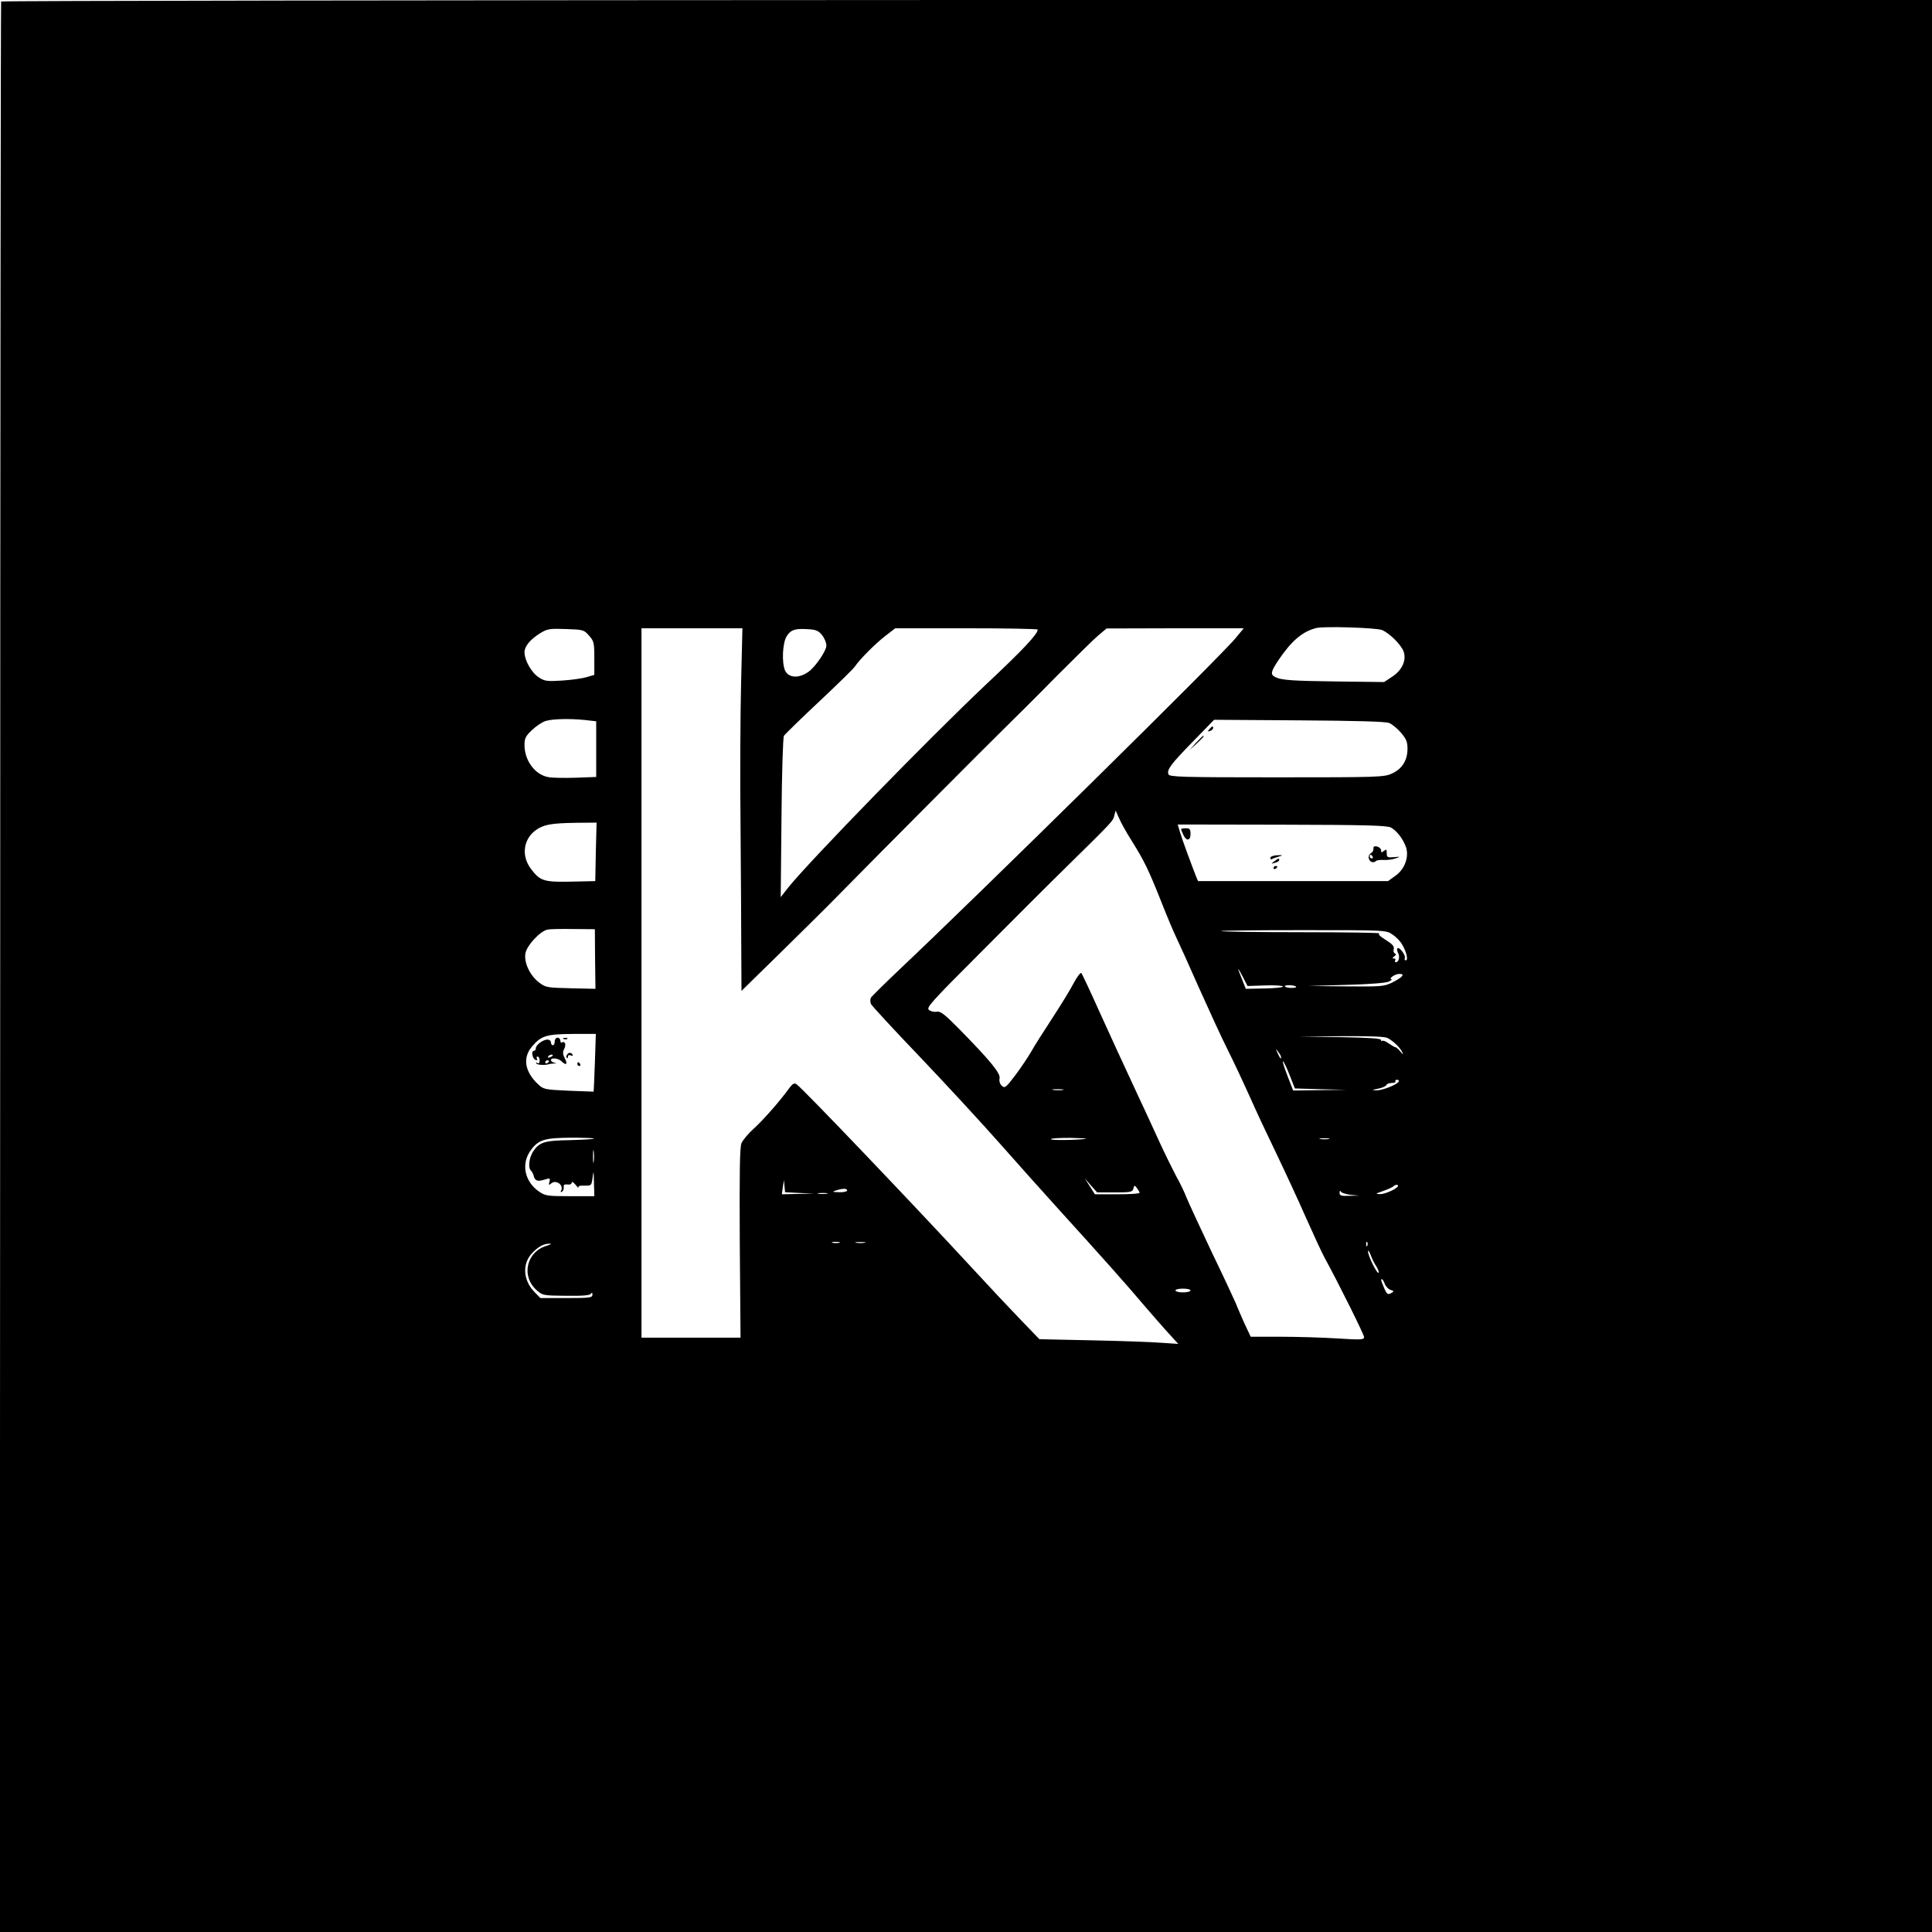 <?xml version="1.0" standalone="no"?>
<!DOCTYPE svg PUBLIC "-//W3C//DTD SVG 20010904//EN"
 "http://www.w3.org/TR/2001/REC-SVG-20010904/DTD/svg10.dtd">
<svg version="1.0" xmlns="http://www.w3.org/2000/svg"
 width="1024pt" height="1024pt" viewBox="0 0 1024 1024"
 preserveAspectRatio="xMidYMid meet">

<g transform="translate(0,1024) scale(0.1,-0.1)"
fill="#000000" stroke="none">
<path d="M6 10232 c-2 -4 -5 -2308 -5 -5120 l-2 -5112 5120 0 5121 0 0 5120 0
5120 -5115 0 c-2813 -1 -5116 -4 -5119 -8z m7318 -3331 c40 -16 104 -79 116
-116 15 -46 -9 -98 -63 -133 l-41 -27 -245 3 c-247 3 -301 7 -333 24 -26 13
-22 29 18 89 69 102 126 151 199 170 39 11 315 2 349 -10z m-4202 -30 c26 -29
28 -37 28 -120 l0 -88 -41 -12 c-23 -7 -81 -15 -129 -18 -79 -5 -92 -4 -123
16 -39 24 -77 91 -77 134 0 32 32 70 85 102 36 22 49 24 134 21 92 -3 96 -4
123 -35z m806 -248 c-4 -159 -6 -499 -3 -758 2 -258 4 -562 4 -674 l1 -203
192 188 c106 104 226 223 267 264 300 305 854 861 932 937 51 50 176 174 275
275 100 100 201 200 225 220 l44 37 363 1 364 0 -43 -52 c-69 -87 -1355 -1354
-1782 -1757 -78 -74 -146 -141 -151 -149 -4 -8 -4 -22 0 -33 5 -10 122 -137
260 -281 138 -145 330 -353 427 -463 97 -110 238 -267 313 -350 209 -230 361
-400 449 -505 44 -51 103 -119 130 -148 l50 -55 -90 6 c-49 4 -215 10 -368 13
l-278 6 -103 107 c-56 58 -167 176 -245 261 -308 334 -912 967 -940 984 -11 7
-20 2 -36 -19 -50 -70 -142 -174 -190 -217 -29 -26 -58 -61 -65 -77 -9 -23
-11 -147 -9 -531 l4 -500 -262 0 -263 0 0 1880 0 1880 268 0 267 0 -7 -287z
m429 251 c13 -16 23 -41 23 -56 0 -27 -57 -111 -94 -138 -51 -37 -106 -34
-125 6 -18 41 -14 144 8 181 22 35 44 43 115 38 41 -2 54 -8 73 -31z m1143 29
c0 -24 -79 -108 -274 -291 -298 -281 -936 -936 -1049 -1077 l-39 -50 4 420 c2
243 8 427 13 435 6 9 89 90 185 180 96 90 182 174 190 186 28 41 110 123 162
163 l53 41 378 0 c207 0 377 -3 377 -7z m-2401 -479 l61 -7 0 -147 0 -148
-107 -4 c-60 -2 -125 -1 -146 3 -71 12 -127 88 -127 170 0 36 6 48 40 80 22
21 55 43 73 48 39 11 123 13 206 5z m4264 -16 c15 -6 43 -29 62 -51 29 -34 35
-49 35 -86 0 -61 -29 -107 -83 -131 -40 -19 -72 -20 -610 -20 -506 0 -568 2
-574 16 -9 25 11 52 130 174 l112 115 450 -3 c297 -2 459 -6 478 -14z m-1365
-624 c68 -109 90 -155 156 -321 31 -79 68 -167 82 -195 14 -29 68 -148 119
-264 52 -116 120 -265 153 -330 33 -66 84 -175 115 -244 30 -69 94 -205 141
-302 47 -98 118 -251 157 -340 40 -90 84 -185 99 -213 77 -141 210 -409 210
-422 0 -14 -16 -15 -142 -7 -79 5 -214 9 -301 9 l-158 0 -33 70 c-17 39 -38
86 -45 105 -8 19 -65 142 -128 272 -62 131 -122 261 -134 290 -11 29 -36 81
-55 114 -18 34 -58 115 -88 180 -30 66 -91 198 -136 294 -45 96 -125 270 -177
385 -52 116 -98 214 -102 218 -4 4 -23 -21 -41 -55 -18 -35 -70 -119 -115
-188 -45 -69 -95 -147 -110 -175 -16 -27 -53 -83 -83 -123 -51 -67 -56 -71
-72 -57 -11 10 -15 25 -12 40 5 27 -50 94 -216 263 -75 76 -97 93 -116 90 -13
-3 -32 1 -42 9 -16 12 7 38 277 308 162 163 366 367 454 453 244 240 244 240
251 269 l7 27 18 -40 c9 -22 39 -76 67 -120z m-2840 -59 l-3 -155 -90 -2
c-184 -5 -199 -1 -251 67 -52 69 -41 157 27 206 42 29 81 36 212 38 l109 1 -4
-155z m4214 129 c30 -16 64 -59 80 -104 17 -51 -6 -116 -55 -151 l-40 -29
-504 0 -503 0 -10 23 c-22 56 -74 196 -85 234 l-13 43 552 -1 c445 -1 556 -4
578 -15z m-4218 -697 l2 -158 -131 3 c-125 3 -133 4 -167 30 -50 38 -82 107
-73 156 8 42 78 117 117 125 13 3 74 4 137 3 l114 -1 1 -158z m4226 130 c19
-12 42 -36 51 -52 24 -40 34 -85 20 -85 -6 0 -8 6 -5 13 5 15 -30 60 -39 51
-4 -4 -2 -15 3 -25 11 -19 4 -49 -12 -49 -5 0 -6 5 -3 10 3 6 0 10 -7 10 -10
0 -9 3 2 11 10 7 11 12 4 15 -7 3 -10 13 -7 24 4 14 -7 26 -42 48 -31 19 -43
31 -34 35 8 3 -177 6 -410 6 -233 0 -426 3 -429 6 -3 3 193 5 435 5 440 0 440
0 473 -23z m-674 -270 c52 2 94 -1 94 -6 0 -5 -44 -9 -98 -10 l-99 -2 -19 48
c-28 70 -28 74 2 18 l26 -51 94 3z m723 47 c-6 -7 -30 -22 -53 -33 -39 -19
-59 -21 -242 -19 l-199 2 200 6 c118 3 210 10 225 17 14 7 21 12 16 12 -20 2
17 29 39 29 20 0 23 -3 14 -14z m-559 -55 c0 -3 -13 -6 -30 -5 -16 1 -30 4
-30 9 0 4 14 6 30 5 17 -1 30 -5 30 -9z m-3717 -401 c-3 -84 -6 -153 -7 -154
0 0 -60 2 -133 5 -129 6 -132 7 -163 36 -70 67 -81 141 -28 201 48 55 76 63
215 64 l121 0 -5 -152z m4200 131 c31 -16 67 -50 78 -74 9 -17 7 -17 -10 3
-10 12 -22 22 -26 22 -4 0 -19 9 -35 20 -15 11 -30 17 -34 13 -3 -3 -6 -1 -6
5 0 8 -62 12 -217 15 l-218 2 223 3 c150 1 230 -2 245 -9z m-563 -103 c0 -12
-5 -7 -19 24 -11 24 -11 24 3 6 9 -11 16 -24 16 -30z m46 -96 l27 -69 136 -4
136 -3 -141 -2 -140 -2 -31 80 c-17 44 -27 77 -23 75 5 -3 21 -36 36 -75z
m577 -33 c-10 -17 -87 -47 -118 -46 -26 1 -25 2 10 9 21 4 41 13 43 19 2 6 15
11 28 11 14 0 23 4 20 8 -3 5 1 9 9 9 8 0 12 -5 8 -10z m-1780 -44 c-13 -2
-35 -2 -50 0 -16 2 -5 4 22 4 28 0 40 -2 28 -4z m-2485 -258 c-3 -3 -61 -6
-129 -8 -134 -2 -161 -11 -194 -61 -20 -31 -27 -83 -12 -99 7 -7 13 -19 15
-27 6 -28 21 -34 55 -23 32 10 34 9 29 -11 -5 -18 -3 -19 10 -8 27 22 69 -12
51 -40 -3 -7 -1 -8 6 -4 6 4 10 15 9 24 -2 12 3 16 20 14 13 -2 22 2 22 10 0
7 10 2 21 -12 11 -14 18 -20 15 -14 -4 7 7 11 32 10 37 -1 37 0 43 44 5 39 6
35 7 -27 l2 -73 -129 0 c-117 0 -131 2 -162 23 -80 54 -99 151 -44 223 41 54
72 63 214 64 68 0 122 -2 119 -5z m2607 -1 c-46 -7 -185 -9 -185 -2 0 5 46 7
103 7 56 -1 93 -3 82 -5z m1288 -1 c-13 -2 -33 -2 -45 0 -13 2 -3 4 22 4 25 0
35 -2 23 -4z m-3896 -120 c-2 -16 -4 -3 -4 27 0 30 2 43 4 28 2 -16 2 -40 0
-55z m2761 -163 c86 0 94 2 99 20 5 19 6 20 19 3 7 -10 14 -21 14 -25 0 -5
-53 -8 -119 -8 l-118 0 -27 43 -27 42 33 -38 33 -37 93 0z m-1670 -3 l77 -3
-85 -2 -86 -2 5 38 6 37 3 -32 3 -32 77 -4z m3172 38 c0 -13 -68 -45 -95 -44
-27 0 -26 2 17 17 26 9 50 20 54 25 8 8 24 10 24 2z m-2920 -25 c0 -5 -19 -10
-42 -9 -37 1 -39 2 -18 9 36 12 60 12 60 0z m2670 -23 l45 -4 -52 -1 c-45 -2
-53 1 -53 16 0 11 3 13 8 5 4 -6 28 -13 52 -16z m-2777 6 c-13 -2 -33 -2 -45
0 -13 2 -3 4 22 4 25 0 35 -2 23 -4z m65 -260 c-10 -2 -26 -2 -35 0 -10 3 -2
5 17 5 19 0 27 -2 18 -5z m135 0 c-13 -2 -33 -2 -45 0 -13 2 -3 4 22 4 25 0
35 -2 23 -4z m2664 -15 c-3 -8 -6 -5 -6 6 -1 11 2 17 5 13 3 -3 4 -12 1 -19z
m-4347 0 c-110 -31 -140 -162 -55 -237 31 -27 35 -28 156 -29 87 -1 126 2 131
11 5 8 8 7 8 -5 0 -16 -13 -18 -138 -18 l-138 0 -32 33 c-61 63 -65 152 -9
208 33 34 61 48 92 47 11 0 4 -4 -15 -10z m4396 -112 c9 -15 14 -29 11 -32 -8
-8 -57 91 -56 113 0 10 6 2 14 -19 7 -20 21 -48 31 -62z m44 -92 c6 -14 20
-28 31 -31 16 -4 18 -8 7 -14 -22 -14 -27 -11 -43 27 -17 40 -17 44 -10 44 3
0 10 -12 15 -26z m-1030 -34 c0 -5 -18 -10 -40 -10 -22 0 -40 5 -40 10 0 6 18
10 40 10 22 0 40 -4 40 -10z"/>
<path d="M6410 6375 c-11 -13 -10 -14 4 -9 9 3 16 10 16 15 0 13 -6 11 -20 -6z"/>
<path d="M6339 6303 l-34 -38 38 34 c34 33 42 41 34 41 -2 0 -19 -17 -38 -37z"/>
<path d="M6260 5845 c0 -2 5 -16 12 -30 16 -35 38 -32 38 5 0 25 -4 30 -25 30
-14 0 -25 -2 -25 -5z"/>
<path d="M7280 5749 c0 -18 -3 -24 -17 -34 -8 -6 -11 -18 -7 -28 6 -18 25 -22
38 -10 4 4 21 6 39 5 18 -1 46 2 62 8 30 10 30 10 -7 7 -34 -3 -38 -1 -38 21
0 21 -2 22 -15 12 -12 -10 -15 -10 -15 3 0 8 -9 17 -20 20 -11 3 -20 1 -20 -4z
m-5 -49 c3 -5 1 -10 -4 -10 -6 0 -11 5 -11 10 0 6 2 10 4 10 3 0 8 -4 11 -10z"/>
<path d="M6733 5693 c0 -7 4 -10 9 -6 5 3 22 9 36 13 25 8 24 8 -9 7 -20 -1
-36 -7 -36 -14z"/>
<path d="M6754 5675 c-18 -14 -18 -14 4 -8 12 3 22 9 22 14 0 12 -3 11 -26 -6z"/>
<path d="M6750 5639 c0 -5 5 -7 10 -4 6 3 10 8 10 11 0 2 -4 4 -10 4 -5 0 -10
-5 -10 -11z"/>
<path d="M2940 4720 c0 -11 -4 -20 -10 -20 -5 0 -10 7 -10 15 0 8 -8 15 -18
15 -24 0 -62 -28 -62 -46 0 -8 -5 -14 -11 -14 -15 0 -7 -43 10 -48 8 -3 11 0
7 7 -4 6 -2 11 3 11 6 0 11 -9 11 -21 0 -13 -4 -18 -12 -13 -6 4 -8 3 -5 -3 5
-8 49 -10 67 -3 3 1 14 2 25 3 16 0 17 1 3 4 -10 3 -18 9 -18 14 0 15 40 10
56 -6 25 -24 34 -17 18 15 -12 22 -12 34 -4 50 12 22 5 44 -11 35 -5 -4 -9 1
-9 9 0 9 -7 16 -15 16 -8 0 -15 -9 -15 -20z m-10 -74 c0 -2 -7 -7 -16 -10 -8
-3 -12 -2 -9 4 6 10 25 14 25 6z m-20 -30 c0 -3 -4 -8 -10 -11 -5 -3 -10 -1
-10 4 0 6 5 11 10 11 6 0 10 -2 10 -4z"/>
<path d="M2988 4733 c7 -3 16 -2 19 1 4 3 -2 6 -13 5 -11 0 -14 -3 -6 -6z"/>
<path d="M3005 4649 c-4 -6 -4 -13 -1 -16 3 -4 6 -1 6 6 0 8 6 11 16 7 8 -3
12 -2 9 4 -8 13 -22 13 -30 -1z"/>
<path d="M3060 4600 c0 -5 5 -10 11 -10 5 0 7 5 4 10 -3 6 -8 10 -11 10 -2 0
-4 -4 -4 -10z"/>
</g>
</svg>
